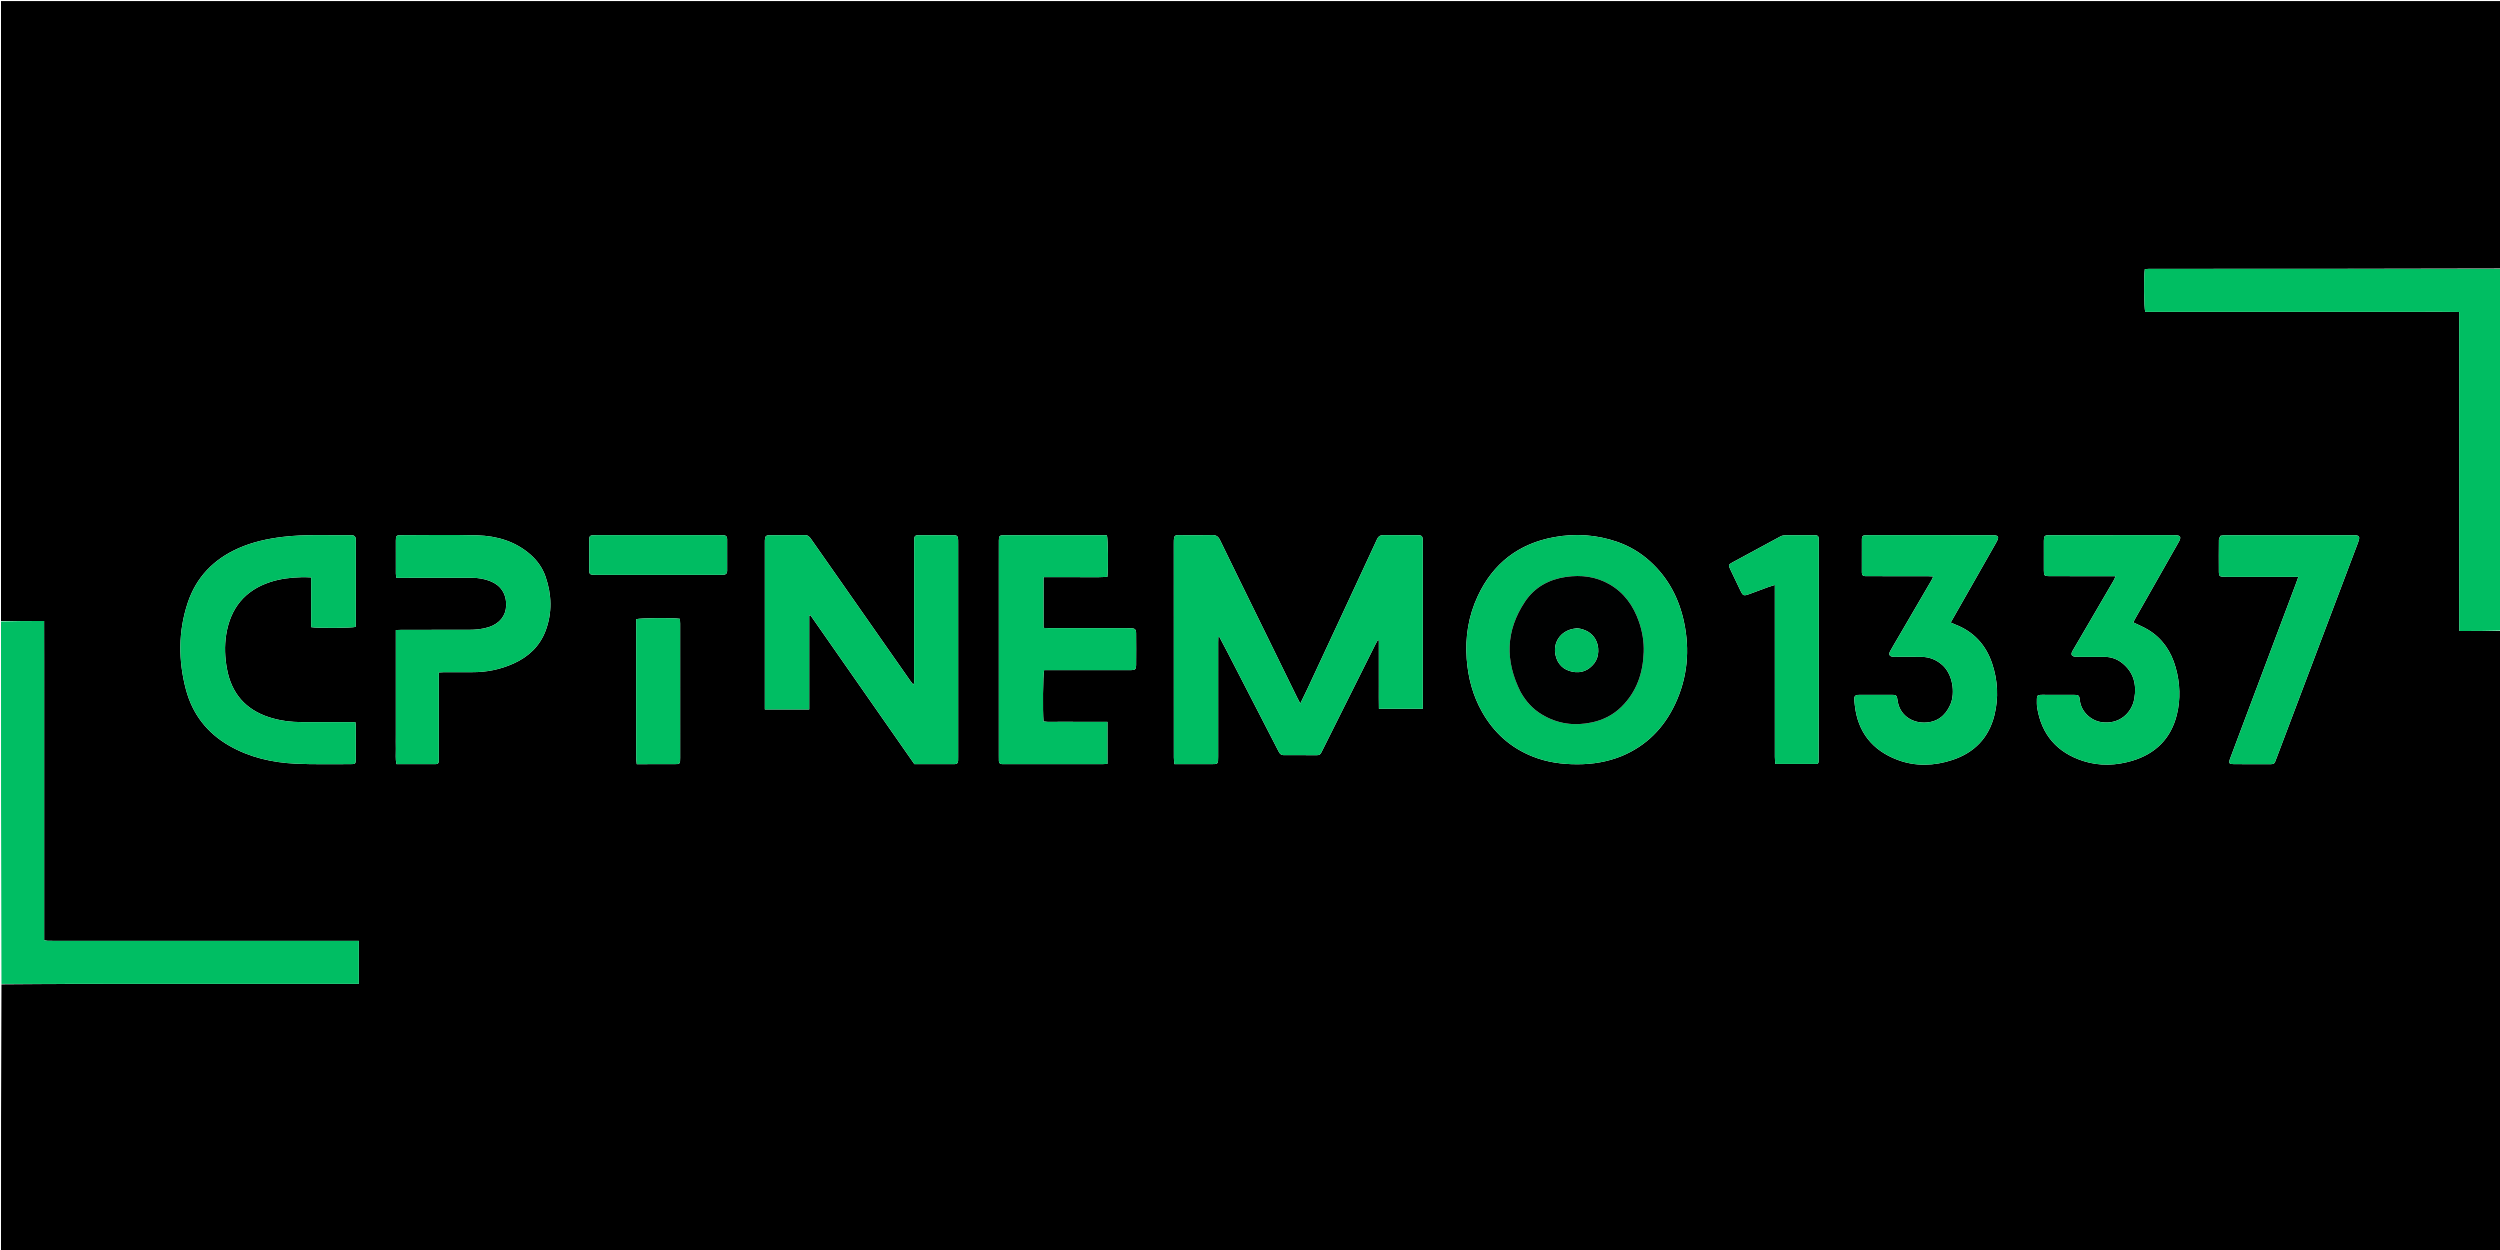 <svg version="1.1" id="Layer_1" xmlns="http://www.w3.org/2000/svg" xmlns:xlink="http://www.w3.org/1999/xlink" x="0px" y="0px"
	 width="100%" viewBox="0 0 5000 2500" enable-background="new 0 0 5000 2500" xml:space="preserve">
<path fill="#000000" opacity="1" stroke="none" 
	d="
M5002,1262 
	C5002,1675.284 5002,2088.569 5002,2501.926 
	C3335.58,2501.926 1669.16,2501.926 2,2501.926 
	C2,2324.602 2,2147.203 2.93,1968.779 
	C118.185,1967.725 232.509,1967.685 346.834,1967.671 
	C466.158,1967.657 585.483,1967.668 704.807,1967.668 
	C709.016,1967.668 713.225,1967.668 717.674,1967.668 
	C717.674,1938.362 717.674,1910.544 717.674,1881.671 
	C712.455,1881.671 707.865,1881.672 703.275,1881.672 
	C503.957,1881.672 304.638,1881.672 105.32,1881.671 
	C101.987,1881.671 98.644,1881.811 95.324,1881.6 
	C93.138,1881.462 90.984,1880.81 88.34,1880.296 
	C88.34,1853.068 88.34,1826.422 88.34,1799.776 
	C88.34,1773.445 88.34,1747.114 88.34,1720.782 
	C88.34,1694.118 88.34,1667.453 88.34,1640.788 
	C88.34,1614.457 88.34,1588.126 88.34,1561.794 
	C88.34,1535.13 88.34,1508.465 88.34,1481.8 
	C88.34,1455.135 88.34,1428.471 88.34,1401.806 
	C88.34,1375.475 88.355,1349.143 88.336,1322.812 
	C88.316,1296.297 88.263,1269.782 88.223,1242 
	C58.515,1242 30.258,1242 2,1242 
	C2,828.716 2,415.431 2,2.074 
	C1668.42,2.074 3334.84,2.074 5002,2.074 
	C5002,180.065 5002,358.131 5001.07,536.975 
	C4766.159,537.726 4532.177,537.696 4298.196,537.696 
	C4295.291,537.696 4292.386,538.084 4289.661,538.278 
	C4287.314,550.43 4287.874,616.232 4290.468,623.671 
	C4316.22,623.671 4342.198,623.671 4368.175,623.671 
	C4394.506,623.671 4420.838,623.671 4447.169,623.671 
	C4473.167,623.671 4499.165,623.671 4525.163,623.671 
	C4551.494,623.671 4577.825,623.671 4604.156,623.671 
	C4630.154,623.671 4656.152,623.671 4682.15,623.671 
	C4708.481,623.671 4734.813,623.671 4761.144,623.671 
	C4787.142,623.671 4813.14,623.613 4839.138,623.688 
	C4865.305,623.763 4891.484,623.351 4918.328,623.96 
	C4918.328,655.639 4918.328,685.931 4918.328,716.223 
	C4918.328,746.554 4918.328,776.885 4918.328,807.216 
	C4918.328,837.547 4918.328,867.878 4918.328,898.209 
	C4918.328,928.54 4918.328,958.871 4918.328,989.202 
	C4918.328,1019.533 4918.328,1049.863 4918.328,1080.194 
	C4918.328,1110.525 4918.254,1140.856 4918.35,1171.187 
	C4918.444,1201.335 4917.926,1231.499 4918.683,1262 
	C4947.407,1262 4974.703,1262 5002,1262 
M2347.659,1379 
	C2347.659,1424.319 2347.633,1469.638 2347.702,1514.958 
	C2347.709,1519.122 2348.321,1523.284 2348.723,1528.33 
	C2353.41,1528.33 2357.025,1528.33 2360.639,1528.33 
	C2380.967,1528.33 2401.294,1528.337 2421.622,1528.328 
	C2436.322,1528.322 2436.337,1528.312 2436.339,1513.274 
	C2436.344,1436.962 2436.338,1360.651 2436.353,1284.34 
	C2436.353,1280.915 2436.525,1277.49 2436.617,1274.065 
	C2437.332,1273.973 2438.047,1273.881 2438.762,1273.788 
	C2444.592,1284.873 2450.496,1295.919 2456.238,1307.049 
	C2484.633,1362.078 2512.981,1417.13 2541.352,1472.171 
	C2546.69,1482.527 2552.108,1492.843 2557.381,1503.232 
	C2559.485,1507.376 2562.183,1510.319 2567.26,1510.31 
	C2589.587,1510.269 2611.914,1510.259 2634.24,1510.342 
	C2638.004,1510.356 2640.617,1508.926 2642.291,1505.615 
	C2643.643,1502.94 2645.051,1500.294 2646.391,1497.614 
	C2681.098,1428.213 2715.795,1358.807 2750.513,1289.411 
	C2752.075,1286.288 2753.822,1283.258 2755.483,1280.184 
	C2756.208,1280.352 2756.934,1280.519 2757.659,1280.686 
	C2757.659,1295.804 2757.659,1310.922 2757.659,1326.04 
	C2757.659,1341.369 2757.628,1356.698 2757.668,1372.027 
	C2757.707,1387.21 2757.48,1402.405 2757.835,1417.587 
	C2787.722,1417.587 2816.184,1417.587 2845.67,1417.587 
	C2845.67,1412.95 2845.67,1409.019 2845.67,1405.087 
	C2845.67,1298.784 2845.67,1192.482 2845.669,1086.179 
	C2845.669,1084.513 2845.707,1082.845 2845.655,1081.181 
	C2845.378,1072.307 2843.803,1070.44 2835.186,1070.388 
	C2812.193,1070.249 2789.199,1070.427 2766.207,1070.281 
	C2760.455,1070.245 2756.728,1072.699 2754.396,1077.723 
	C2751.873,1083.156 2749.362,1088.594 2746.837,1094.026 
	C2725.099,1140.801 2703.376,1187.582 2681.616,1234.346 
	C2659.435,1282.015 2637.24,1329.677 2614.997,1377.317 
	C2610.587,1386.763 2605.935,1396.094 2600.565,1407.191 
	C2597.803,1401.864 2595.928,1398.415 2594.201,1394.893 
	C2570.166,1345.866 2546.168,1296.821 2522.127,1247.798 
	C2494.714,1191.898 2467.135,1136.079 2439.993,1080.049 
	C2436.397,1072.627 2431.993,1069.925 2423.837,1070.153 
	C2404.191,1070.702 2384.52,1070.331 2364.859,1070.33 
	C2348.931,1070.329 2347.58,1068.293 2347.603,1087.084 
	C2347.723,1183.722 2347.659,1280.361 2347.659,1379 
M1916.341,1409 
	C1916.341,1302.354 1916.342,1195.708 1916.341,1089.061 
	C1916.341,1086.062 1916.446,1083.057 1916.299,1080.064 
	C1915.919,1072.27 1914.422,1070.462 1906.855,1070.407 
	C1883.861,1070.24 1860.864,1070.255 1837.869,1070.388 
	C1830.058,1070.434 1828.546,1072.043 1828.381,1079.824 
	C1828.198,1088.485 1828.331,1097.153 1828.331,1105.818 
	C1828.33,1189.802 1828.35,1273.786 1828.262,1357.77 
	C1828.258,1361.381 1829.551,1365.436 1826.44,1369.207 
	C1824.214,1366.317 1822.296,1364.023 1820.588,1361.583 
	C1773.042,1293.659 1725.523,1225.716 1677.984,1157.786 
	C1659.464,1131.324 1640.884,1104.903 1622.389,1078.423 
	C1619.256,1073.938 1616.211,1070.162 1609.777,1070.235 
	C1586.451,1070.503 1563.12,1070.252 1539.792,1070.388 
	C1531.766,1070.435 1530.094,1072.373 1529.686,1080.593 
	C1529.604,1082.255 1529.66,1083.925 1529.66,1085.591 
	C1529.659,1192.904 1529.659,1300.218 1529.659,1407.531 
	C1529.659,1411.102 1529.659,1414.673 1529.659,1418.952 
	C1559.657,1418.952 1588.42,1418.952 1618.457,1418.952 
	C1618.457,1355.993 1618.457,1293.605 1618.457,1231.218 
	C1619.26,1230.956 1620.064,1230.695 1620.867,1230.434 
	C1690.104,1329.624 1759.341,1428.813 1828.807,1528.33 
	C1850.627,1528.33 1872.27,1528.333 1893.913,1528.328 
	C1898.912,1528.328 1903.913,1528.222 1908.91,1528.312 
	C1913.977,1528.403 1916.19,1525.79 1916.275,1520.979 
	C1916.322,1518.313 1916.339,1515.647 1916.339,1512.981 
	C1916.343,1478.987 1916.341,1444.994 1916.341,1409 
M3243.125,1512.215 
	C3292.844,1491.59 3327.951,1455.841 3350.521,1407.505 
	C3375.02,1355.034 3380.013,1300.248 3367.981,1243.868 
	C3357.927,1196.755 3336.481,1155.802 3300.523,1123.089 
	C3281.074,1105.395 3258.911,1092.169 3234.037,1083.581 
	C3192.902,1069.378 3150.844,1066.543 3108.165,1074.364 
	C3037.284,1087.351 2986.243,1126.622 2955.698,1191.847 
	C2936.999,1231.777 2930.106,1273.883 2933.419,1318.026 
	C2936.259,1355.844 2945.737,1391.429 2964.46,1424.352 
	C2987.792,1465.378 3021.014,1495.339 3065.139,1512.94 
	C3094.025,1524.463 3123.935,1528.628 3154.938,1528.563 
	C3184.962,1528.499 3213.862,1524.009 3243.125,1512.215 
M622.326,1195 
	C622.326,1214.872 622.326,1234.744 622.326,1254.328 
	C635.647,1256.652 704.078,1256.085 711.285,1253.748 
	C711.409,1251.239 711.654,1248.602 711.655,1245.965 
	C711.677,1191.647 711.673,1137.328 711.669,1083.009 
	C711.669,1081.343 711.686,1079.674 711.585,1078.013 
	C711.297,1073.28 708.759,1070.734 704.019,1070.41 
	C703.355,1070.364 702.687,1070.336 702.022,1070.345 
	C656.456,1071.003 610.816,1068.262 565.359,1073.812 
	C534.819,1077.541 505.017,1084.057 476.804,1096.565 
	C427.393,1118.469 392.478,1154.286 375.35,1205.909 
	C356.377,1263.09 356.53,1321.131 371.861,1378.975 
	C384.921,1428.247 414.091,1465.918 458.447,1491.369 
	C499.463,1514.903 544.446,1525.089 591.04,1527.361 
	C627.609,1529.144 664.316,1528.16 700.962,1528.3 
	C710.916,1528.338 711.609,1527.571 711.647,1517.369 
	C711.725,1496.042 711.702,1474.714 711.633,1453.387 
	C711.624,1450.547 711.11,1447.708 710.776,1444.326 
	C706.139,1444.326 702.497,1444.326 698.854,1444.326 
	C667.529,1444.326 636.204,1444.427 604.88,1444.291 
	C582.159,1444.193 559.763,1441.548 538.059,1434.443 
	C491.021,1419.046 463.138,1386.804 454.039,1338.316 
	C449.718,1315.293 448.695,1292.063 452.443,1268.871 
	C460.896,1216.556 489.457,1180.831 540.332,1164.085 
	C561.02,1157.275 582.482,1154.884 604.165,1154.378 
	C609.99,1154.242 615.827,1154.634 622.326,1154.801 
	C622.326,1168.394 622.326,1180.698 622.326,1195 
M1997.66,1141 
	C1997.66,1264.663 1997.659,1388.327 1997.663,1511.99 
	C1997.664,1515.323 1997.658,1518.658 1997.753,1521.989 
	C1997.868,1525.989 1999.994,1528.099 2003.999,1528.243 
	C2005.997,1528.315 2007.998,1528.325 2009.997,1528.325 
	C2074.996,1528.329 2139.994,1528.336 2204.992,1528.303 
	C2208.21,1528.301 2211.428,1527.937 2214.914,1527.724 
	C2214.914,1499.453 2214.914,1472.008 2214.914,1443.671 
	C2203.558,1443.671 2192.937,1443.671 2182.315,1443.671 
	C2171.649,1443.671 2160.983,1443.671 2150.316,1443.671 
	C2139.65,1443.671 2128.981,1443.82 2118.318,1443.629 
	C2107.84,1443.441 2097.267,1444.529 2087.059,1442.887 
	C2085.172,1423.248 2085.935,1348.454 2088.231,1340.329 
	C2091.57,1340.329 2095.176,1340.329 2098.781,1340.329 
	C2133.781,1340.329 2168.78,1340.33 2203.779,1340.329 
	C2223.112,1340.328 2242.445,1340.404 2261.777,1340.285 
	C2270.193,1340.233 2272.183,1338.532 2272.253,1330.597 
	C2272.443,1309.266 2272.449,1287.931 2272.238,1266.601 
	C2272.161,1258.791 2269.756,1256.754 2261.904,1256.367 
	C2259.243,1256.236 2256.571,1256.332 2253.905,1256.332 
	C2202.24,1256.331 2150.574,1256.342 2098.909,1256.31 
	C2095.029,1256.307 2091.149,1255.995 2087.054,1255.817 
	C2087.054,1221.694 2087.054,1188.571 2087.054,1154.329 
	C2108.997,1154.329 2130.246,1154.455 2151.493,1154.293 
	C2172.638,1154.132 2193.82,1155.018 2214.758,1153.724 
	C2216.724,1137.103 2216.047,1078.145 2213.876,1070.867 
	C2212.37,1070.705 2210.744,1070.379 2209.117,1070.378 
	C2142.119,1070.347 2075.121,1070.309 2008.122,1070.381 
	C1999.147,1070.391 1997.755,1071.903 1997.701,1081.001 
	C1997.586,1100.334 1997.662,1119.667 1997.66,1141 
M3948.756,1161.901 
	C3963.073,1136.726 3977.397,1111.556 3991.703,1086.375 
	C3999.408,1072.812 3998.021,1070.335 3982.661,1070.333 
	C3901.005,1070.321 3819.35,1070.327 3737.695,1070.329 
	C3735.695,1070.329 3733.687,1070.231 3731.697,1070.377 
	C3725.49,1070.833 3723.807,1072.111 3723.76,1078.146 
	C3723.583,1100.474 3723.716,1122.805 3723.691,1145.135 
	C3723.685,1150.193 3726.25,1152.383 3731.137,1152.305 
	C3733.802,1152.262 3736.469,1152.332 3739.135,1152.332 
	C3777.796,1152.334 3816.458,1152.321 3855.119,1152.355 
	C3858.609,1152.358 3862.098,1152.657 3866.598,1152.865 
	C3865.056,1156.178 3864.27,1158.287 3863.154,1160.202 
	C3840.862,1198.459 3818.528,1236.69 3796.213,1274.933 
	C3790.846,1284.13 3785.351,1293.258 3780.223,1302.588 
	C3776.744,1308.916 3778.891,1312.738 3786.005,1313.563 
	C3788.309,1313.831 3790.666,1313.668 3792.999,1313.669 
	C3809.996,1313.677 3826.999,1313.416 3843.99,1313.753 
	C3859.511,1314.061 3872.986,1319.662 3884.735,1330.085 
	C3904.676,1347.774 3911.416,1384.827 3900.552,1409.543 
	C3890.566,1432.262 3872.981,1445.005 3848.621,1445.206 
	C3822.099,1445.426 3799.295,1428.866 3795.358,1402.143 
	C3793.515,1389.632 3793.076,1389.681 3780.224,1389.671 
	C3761.227,1389.656 3742.229,1389.66 3723.232,1389.675 
	C3720.568,1389.677 3717.898,1389.692 3715.241,1389.861 
	C3710.864,1390.141 3708.422,1392.686 3708.487,1396.947 
	C3708.556,1401.573 3709.148,1406.199 3709.666,1410.808 
	C3715.67,1464.343 3744.691,1500.431 3794.369,1519.441 
	C3830.876,1533.411 3868.426,1531.952 3905.063,1519.794 
	C3948.579,1505.352 3977.458,1475.862 3988.735,1430.8 
	C3997.514,1395.716 3995.657,1360.701 3984.106,1326.566 
	C3971.571,1289.526 3947.214,1263.099 3910.27,1248.949 
	C3907.51,1247.892 3904.852,1246.568 3901.423,1245.047 
	C3917.112,1217.492 3932.573,1190.336 3948.756,1161.901 
M4145,1152.333 
	C4173.189,1152.333 4201.379,1152.333 4231.285,1152.333 
	C4229.305,1156.569 4228.301,1159.235 4226.888,1161.664 
	C4210.149,1190.439 4193.359,1219.185 4176.562,1247.925 
	C4166.146,1265.746 4155.611,1283.497 4145.301,1301.378 
	C4140.814,1309.159 4142.982,1312.915 4151.998,1313.62 
	C4154.317,1313.801 4156.662,1313.671 4158.995,1313.671 
	C4175.658,1313.675 4192.322,1313.622 4208.986,1313.694 
	C4222.104,1313.751 4234.081,1317.927 4244.196,1325.964 
	C4267.475,1344.458 4273.606,1369.274 4268.599,1397.513 
	C4263.36,1427.056 4237.434,1449.412 4202.957,1444.325 
	C4180.816,1441.057 4162.093,1422.547 4159.718,1400.793 
	C4158.624,1390.764 4157.611,1389.742 4147.329,1389.694 
	C4128.333,1389.607 4109.335,1389.666 4090.338,1389.669 
	C4087.339,1389.669 4084.326,1389.515 4081.344,1389.749 
	C4075.122,1390.236 4073.867,1391.388 4073.748,1397.765 
	C4073.636,1403.745 4073.473,1409.842 4074.433,1415.707 
	C4083.31,1469.904 4114.536,1505.275 4166.394,1521.988 
	C4198.994,1532.495 4232.301,1531.212 4264.774,1521.409 
	C4310.959,1507.468 4341.71,1477.308 4353.568,1429.919 
	C4361.475,1398.315 4360.144,1366.452 4351.394,1335.167 
	C4342.472,1303.27 4325.13,1276.967 4296.283,1259.548 
	C4286.949,1253.912 4276.707,1249.781 4266.442,1244.747 
	C4267.915,1242.004 4269.412,1239.072 4271.036,1236.211 
	C4299.791,1185.552 4328.58,1134.912 4357.315,1084.241 
	C4363.202,1073.861 4361.252,1070.518 4349.443,1070.333 
	C4348.111,1070.312 4346.777,1070.328 4345.444,1070.328 
	C4317.782,1070.327 4290.121,1070.327 4262.458,1070.327 
	C4208.134,1070.328 4153.811,1070.303 4099.486,1070.353 
	C4089.169,1070.363 4087.758,1071.699 4087.696,1081.713 
	C4087.575,1101.375 4087.591,1121.039 4087.688,1140.702 
	C4087.74,1151.316 4088.693,1152.249 4099.007,1152.309 
	C4113.671,1152.394 4128.336,1152.332 4145,1152.333 
M791.657,1439 
	C791.657,1448.995 791.657,1458.991 791.657,1468.986 
	C791.657,1478.648 791.484,1488.314 791.705,1497.971 
	C791.93,1507.786 790.613,1517.726 792.88,1528.331 
	C797.292,1528.331 800.902,1528.331 804.512,1528.331 
	C823.17,1528.332 841.828,1528.333 860.486,1528.331 
	C863.818,1528.33 867.154,1528.202 870.48,1528.331 
	C875.548,1528.527 877.851,1526.187 877.659,1521.152 
	C877.558,1518.491 877.67,1515.822 877.67,1513.157 
	C877.672,1461.181 877.671,1409.205 877.671,1357.229 
	C877.671,1353.334 877.671,1349.438 877.671,1344.889 
	C882.121,1344.663 885.364,1344.363 888.608,1344.355 
	C907.266,1344.309 925.925,1344.254 944.582,1344.35 
	C973.285,1344.497 1000.816,1338.844 1026.949,1327.105 
	C1057.034,1313.591 1079.745,1292.307 1091.4,1260.995 
	C1104.694,1225.281 1103.461,1189.111 1091.146,1153.44 
	C1085.214,1136.261 1074.886,1121.429 1061.124,1109.34 
	C1030.637,1082.558 993.73,1071.831 954.433,1070.691 
	C903.833,1069.223 853.157,1070.302 802.514,1070.359 
	C792.678,1070.37 791.718,1071.382 791.684,1081.322 
	C791.608,1103.312 791.632,1125.302 791.705,1147.292 
	C791.713,1149.818 792.286,1152.342 792.695,1155.671 
	C797.246,1155.671 801.183,1155.671 805.12,1155.671 
	C851.431,1155.671 897.744,1155.755 944.055,1155.616 
	C956.54,1155.578 968.496,1157.634 980.133,1162.129 
	C1001.47,1170.372 1012.859,1187.524 1012.321,1210.985 
	C1011.857,1231.251 999.407,1246.972 978.253,1254.045 
	C964.831,1258.532 950.935,1259.621 936.931,1259.643 
	C892.619,1259.711 848.306,1259.658 803.993,1259.686 
	C800.131,1259.689 796.27,1259.945 791.657,1260.11 
	C791.657,1319.826 791.657,1378.413 791.657,1439 
M4440.777,1071.672 
	C4439.742,1074.307 4437.838,1076.933 4437.809,1079.58 
	C4437.567,1101.231 4437.569,1122.885 4437.734,1144.537 
	C4437.789,1151.739 4439.47,1153.165 4446.642,1153.627 
	C4448.965,1153.776 4451.304,1153.673 4453.636,1153.673 
	C4497.275,1153.674 4540.914,1153.674 4584.553,1153.674 
	C4588.126,1153.674 4591.699,1153.674 4596.729,1153.674 
	C4594.688,1159.353 4593.203,1163.652 4591.603,1167.908 
	C4553.188,1270.023 4514.759,1372.134 4476.335,1474.246 
	C4470.948,1488.565 4465.499,1502.862 4460.211,1517.219 
	C4456.761,1526.589 4457.969,1528.189 4468.231,1528.317 
	C4474.559,1528.396 4480.89,1528.335 4487.219,1528.334 
	C4505.208,1528.332 4523.198,1528.209 4541.184,1528.403 
	C4546.172,1528.457 4549.529,1527.061 4550.892,1521.983 
	C4551.406,1520.067 4552.316,1518.259 4553.022,1516.392 
	C4573.605,1461.944 4594.182,1407.493 4614.767,1353.046 
	C4648.41,1264.064 4682.054,1175.082 4715.712,1086.105 
	C4720.868,1072.474 4719.496,1070.336 4705.167,1070.334 
	C4620.554,1070.319 4535.94,1070.321 4451.327,1070.348 
	C4448.344,1070.349 4445.36,1070.669 4440.777,1071.672 
M3637.673,1413 
	C3637.673,1380.69 3637.674,1348.38 3637.673,1316.07 
	C3637.673,1238.46 3637.682,1160.85 3637.663,1083.239 
	C3637.659,1070.838 3637.148,1070.359 3624.566,1070.336 
	C3606.913,1070.303 3589.257,1070.207 3571.606,1070.432 
	C3568.098,1070.477 3564.208,1071.103 3561.171,1072.727 
	C3528.898,1089.973 3496.728,1107.414 3464.612,1124.952 
	C3456.869,1129.18 3456.645,1130.411 3460.389,1138.329 
	C3467.214,1152.764 3474.109,1167.165 3481.015,1181.561 
	C3485.758,1191.446 3487.507,1192.203 3498.042,1188.375 
	C3510.856,1183.718 3523.589,1178.836 3536.391,1174.145 
	C3540.334,1172.7 3544.389,1171.562 3549.655,1169.88 
	C3549.655,1175.317 3549.656,1179.243 3549.656,1183.17 
	C3549.656,1293.423 3549.645,1403.676 3549.696,1513.93 
	C3549.698,1518.425 3550.28,1522.92 3550.62,1527.812 
	C3579.642,1527.812 3607.501,1527.812 3635.365,1527.812 
	C3636.163,1526.231 3637.258,1525.07 3637.264,1523.903 
	C3637.466,1487.602 3637.562,1451.301 3637.673,1413 
M1272.327,1367 
	C1272.327,1416.273 1272.301,1465.546 1272.375,1514.82 
	C1272.381,1518.993 1273.058,1523.166 1273.511,1528.333 
	C1277.8,1528.333 1281.065,1528.333 1284.331,1528.333 
	C1305.638,1528.333 1326.945,1528.362 1348.253,1528.321 
	C1360.068,1528.298 1360.333,1528.031 1360.335,1515.773 
	C1360.352,1426.215 1360.35,1336.658 1360.321,1247.1 
	C1360.32,1243.876 1359.979,1240.651 1359.808,1237.628 
	C1347.09,1235.304 1279.766,1235.888 1272.327,1238.447 
	C1272.327,1280.481 1272.327,1322.74 1272.327,1367 
M1209.031,1070.318 
	C1201.703,1070.325 1194.369,1070.161 1187.047,1070.39 
	C1180.438,1070.596 1178.473,1072.291 1178.416,1078.624 
	C1178.228,1099.609 1178.235,1120.598 1178.415,1141.583 
	C1178.467,1147.691 1180.199,1149.134 1186.145,1149.626 
	C1188.13,1149.791 1190.14,1149.68 1192.139,1149.68 
	C1274.754,1149.682 1357.369,1149.682 1439.984,1149.678 
	C1442.316,1149.678 1444.654,1149.73 1446.977,1149.575 
	C1451.694,1149.26 1454.301,1146.813 1454.301,1141.926 
	C1454.301,1120.607 1454.309,1099.287 1454.292,1077.967 
	C1454.288,1073.065 1451.574,1070.671 1446.87,1070.422 
	C1443.88,1070.264 1440.876,1070.322 1437.879,1070.321 
	C1362.259,1070.317 1286.64,1070.318 1209.031,1070.318 
z"/>
<path fill="#00BE63" opacity="1" stroke="none" 
	d="
M2,1242.937 
	C30.258,1242 58.515,1242 88.223,1242 
	C88.263,1269.782 88.316,1296.297 88.336,1322.812 
	C88.355,1349.143 88.34,1375.475 88.34,1401.806 
	C88.34,1428.471 88.34,1455.135 88.34,1481.8 
	C88.34,1508.465 88.34,1535.13 88.34,1561.794 
	C88.34,1588.126 88.34,1614.457 88.34,1640.788 
	C88.34,1667.453 88.34,1694.118 88.34,1720.782 
	C88.34,1747.114 88.34,1773.445 88.34,1799.776 
	C88.34,1826.422 88.34,1853.068 88.34,1880.296 
	C90.984,1880.81 93.138,1881.462 95.324,1881.6 
	C98.644,1881.811 101.987,1881.671 105.32,1881.671 
	C304.638,1881.672 503.957,1881.672 703.275,1881.672 
	C707.865,1881.672 712.455,1881.671 717.674,1881.671 
	C717.674,1910.544 717.674,1938.362 717.674,1967.668 
	C713.225,1967.668 709.016,1967.668 704.807,1967.668 
	C585.483,1967.668 466.158,1967.657 346.834,1967.671 
	C232.509,1967.685 118.185,1967.725 2.93,1967.877 
	C2,1726.625 2,1485.25 2,1242.937 
z"/>
<path fill="#00BE62" opacity="1" stroke="none" 
	d="
M5002,1261.063 
	C4974.703,1262 4947.407,1262 4918.683,1262 
	C4917.926,1231.499 4918.444,1201.335 4918.35,1171.187 
	C4918.254,1140.856 4918.328,1110.525 4918.328,1080.194 
	C4918.328,1049.863 4918.328,1019.533 4918.328,989.202 
	C4918.328,958.871 4918.328,928.54 4918.328,898.209 
	C4918.328,867.878 4918.328,837.547 4918.328,807.216 
	C4918.328,776.885 4918.328,746.554 4918.328,716.223 
	C4918.328,685.931 4918.328,655.639 4918.328,623.96 
	C4891.484,623.351 4865.305,623.763 4839.138,623.688 
	C4813.14,623.613 4787.142,623.671 4761.144,623.671 
	C4734.813,623.671 4708.481,623.671 4682.15,623.671 
	C4656.152,623.671 4630.154,623.671 4604.156,623.671 
	C4577.825,623.671 4551.494,623.671 4525.163,623.671 
	C4499.165,623.671 4473.167,623.671 4447.169,623.671 
	C4420.838,623.671 4394.506,623.671 4368.175,623.671 
	C4342.198,623.671 4316.22,623.671 4290.468,623.671 
	C4287.874,616.232 4287.314,550.43 4289.661,538.278 
	C4292.386,538.084 4295.291,537.696 4298.196,537.696 
	C4532.177,537.696 4766.159,537.726 5001.07,537.877 
	C5002,778.708 5002,1019.417 5002,1261.063 
z"/>
<path fill="#00BE63" opacity="1" stroke="none" 
	d="
M2347.659,1378 
	C2347.659,1280.361 2347.723,1183.722 2347.603,1087.084 
	C2347.58,1068.293 2348.931,1070.329 2364.859,1070.33 
	C2384.52,1070.331 2404.191,1070.702 2423.837,1070.153 
	C2431.993,1069.925 2436.397,1072.627 2439.993,1080.049 
	C2467.135,1136.079 2494.714,1191.898 2522.127,1247.798 
	C2546.168,1296.821 2570.166,1345.866 2594.201,1394.893 
	C2595.928,1398.415 2597.803,1401.864 2600.565,1407.191 
	C2605.935,1396.094 2610.587,1386.763 2614.997,1377.317 
	C2637.24,1329.677 2659.435,1282.015 2681.616,1234.346 
	C2703.376,1187.582 2725.099,1140.801 2746.837,1094.026 
	C2749.362,1088.594 2751.873,1083.156 2754.396,1077.723 
	C2756.728,1072.699 2760.455,1070.245 2766.207,1070.281 
	C2789.199,1070.427 2812.193,1070.249 2835.186,1070.388 
	C2843.803,1070.44 2845.378,1072.307 2845.655,1081.181 
	C2845.707,1082.845 2845.669,1084.513 2845.669,1086.179 
	C2845.67,1192.482 2845.67,1298.784 2845.67,1405.087 
	C2845.67,1409.019 2845.67,1412.95 2845.67,1417.587 
	C2816.184,1417.587 2787.722,1417.587 2757.835,1417.587 
	C2757.48,1402.405 2757.707,1387.21 2757.668,1372.027 
	C2757.628,1356.698 2757.659,1341.369 2757.659,1326.04 
	C2757.659,1310.922 2757.659,1295.804 2757.659,1280.686 
	C2756.934,1280.519 2756.208,1280.352 2755.483,1280.184 
	C2753.822,1283.258 2752.075,1286.288 2750.513,1289.411 
	C2715.795,1358.807 2681.098,1428.213 2646.391,1497.614 
	C2645.051,1500.294 2643.643,1502.94 2642.291,1505.615 
	C2640.617,1508.926 2638.004,1510.356 2634.24,1510.342 
	C2611.914,1510.259 2589.587,1510.269 2567.26,1510.31 
	C2562.183,1510.319 2559.485,1507.376 2557.381,1503.232 
	C2552.108,1492.843 2546.69,1482.527 2541.352,1472.171 
	C2512.981,1417.13 2484.633,1362.078 2456.238,1307.049 
	C2450.496,1295.919 2444.592,1284.873 2438.762,1273.788 
	C2438.047,1273.881 2437.332,1273.973 2436.617,1274.065 
	C2436.525,1277.49 2436.353,1280.915 2436.353,1284.34 
	C2436.338,1360.651 2436.344,1436.962 2436.339,1513.274 
	C2436.337,1528.312 2436.322,1528.322 2421.622,1528.328 
	C2401.294,1528.337 2380.967,1528.33 2360.639,1528.33 
	C2357.025,1528.33 2353.41,1528.33 2348.723,1528.33 
	C2348.321,1523.284 2347.709,1519.122 2347.702,1514.958 
	C2347.633,1469.638 2347.659,1424.319 2347.659,1378 
z"/>
<path fill="#00BE63" opacity="1" stroke="none" 
	d="
M1916.341,1410 
	C1916.341,1444.994 1916.343,1478.987 1916.339,1512.981 
	C1916.339,1515.647 1916.322,1518.313 1916.275,1520.979 
	C1916.19,1525.79 1913.977,1528.403 1908.91,1528.312 
	C1903.913,1528.222 1898.912,1528.328 1893.913,1528.328 
	C1872.27,1528.333 1850.627,1528.33 1828.807,1528.33 
	C1759.341,1428.813 1690.104,1329.624 1620.867,1230.434 
	C1620.064,1230.695 1619.26,1230.956 1618.457,1231.218 
	C1618.457,1293.605 1618.457,1355.993 1618.457,1418.952 
	C1588.42,1418.952 1559.657,1418.952 1529.659,1418.952 
	C1529.659,1414.673 1529.659,1411.102 1529.659,1407.531 
	C1529.659,1300.218 1529.659,1192.904 1529.66,1085.591 
	C1529.66,1083.925 1529.604,1082.255 1529.686,1080.593 
	C1530.094,1072.373 1531.766,1070.435 1539.792,1070.388 
	C1563.12,1070.252 1586.451,1070.503 1609.777,1070.235 
	C1616.211,1070.162 1619.256,1073.938 1622.389,1078.423 
	C1640.884,1104.903 1659.464,1131.324 1677.984,1157.786 
	C1725.523,1225.716 1773.042,1293.659 1820.588,1361.583 
	C1822.296,1364.023 1824.214,1366.317 1826.44,1369.207 
	C1829.551,1365.436 1828.258,1361.381 1828.262,1357.77 
	C1828.35,1273.786 1828.33,1189.802 1828.331,1105.818 
	C1828.331,1097.153 1828.198,1088.485 1828.381,1079.824 
	C1828.546,1072.043 1830.058,1070.434 1837.869,1070.388 
	C1860.864,1070.255 1883.861,1070.24 1906.855,1070.407 
	C1914.422,1070.462 1915.919,1072.27 1916.299,1080.064 
	C1916.446,1083.057 1916.341,1086.062 1916.341,1089.061 
	C1916.342,1195.708 1916.341,1302.354 1916.341,1410 
z"/>
<path fill="#00BE62" opacity="1" stroke="none" 
	d="
M3242.422,1512.535 
	C3213.862,1524.009 3184.962,1528.499 3154.938,1528.563 
	C3123.935,1528.628 3094.025,1524.463 3065.139,1512.94 
	C3021.014,1495.339 2987.792,1465.378 2964.46,1424.352 
	C2945.737,1391.429 2936.259,1355.844 2933.419,1318.026 
	C2930.106,1273.883 2936.999,1231.777 2955.698,1191.847 
	C2986.243,1126.622 3037.284,1087.351 3108.165,1074.364 
	C3150.844,1066.543 3192.902,1069.378 3234.037,1083.581 
	C3258.911,1092.169 3281.074,1105.395 3300.523,1123.089 
	C3336.481,1155.802 3357.927,1196.755 3367.981,1243.868 
	C3380.013,1300.248 3375.02,1355.034 3350.521,1407.505 
	C3327.951,1455.841 3292.844,1491.59 3242.422,1512.535 
M3041.806,1385.119 
	C3051.968,1403.167 3065.637,1418.045 3083.322,1428.769 
	C3114.651,1447.767 3148.473,1452.526 3184.136,1444.787 
	C3206.419,1439.952 3226.088,1430.004 3242.486,1414.019 
	C3273.318,1383.963 3286.009,1346.216 3287.462,1304.291 
	C3288.178,1283.629 3284.769,1263.193 3277.952,1243.536 
	C3266.91,1211.694 3248.524,1185.451 3218.77,1168.433 
	C3191.712,1152.958 3162.442,1149.359 3131.961,1153.799 
	C3097.674,1158.794 3069.16,1174.522 3049.912,1203.381 
	C3011.196,1261.428 3009.788,1322.014 3041.806,1385.119 
z"/>
<path fill="#00BD62" opacity="1" stroke="none" 
	d="
M622.326,1194.001 
	C622.326,1180.698 622.326,1168.394 622.326,1154.801 
	C615.827,1154.634 609.99,1154.242 604.165,1154.378 
	C582.482,1154.884 561.02,1157.275 540.332,1164.085 
	C489.457,1180.831 460.896,1216.556 452.443,1268.871 
	C448.695,1292.063 449.718,1315.293 454.039,1338.316 
	C463.138,1386.804 491.021,1419.046 538.059,1434.443 
	C559.763,1441.548 582.159,1444.193 604.88,1444.291 
	C636.204,1444.427 667.529,1444.326 698.854,1444.326 
	C702.497,1444.326 706.139,1444.326 710.776,1444.326 
	C711.11,1447.708 711.624,1450.547 711.633,1453.387 
	C711.702,1474.714 711.725,1496.042 711.647,1517.369 
	C711.609,1527.571 710.916,1528.338 700.962,1528.3 
	C664.316,1528.16 627.609,1529.144 591.04,1527.361 
	C544.446,1525.089 499.463,1514.903 458.447,1491.369 
	C414.091,1465.918 384.921,1428.247 371.861,1378.975 
	C356.53,1321.131 356.377,1263.09 375.35,1205.909 
	C392.478,1154.286 427.393,1118.469 476.804,1096.565 
	C505.017,1084.057 534.819,1077.541 565.359,1073.812 
	C610.816,1068.262 656.456,1071.003 702.022,1070.345 
	C702.687,1070.336 703.355,1070.364 704.019,1070.41 
	C708.759,1070.734 711.297,1073.28 711.585,1078.013 
	C711.686,1079.674 711.669,1081.343 711.669,1083.009 
	C711.673,1137.328 711.677,1191.647 711.655,1245.965 
	C711.654,1248.602 711.409,1251.239 711.285,1253.748 
	C704.078,1256.085 635.647,1256.652 622.326,1254.328 
	C622.326,1234.744 622.326,1214.872 622.326,1194.001 
z"/>
<path fill="#00BE63" opacity="1" stroke="none" 
	d="
M1997.66,1140 
	C1997.662,1119.667 1997.586,1100.334 1997.701,1081.001 
	C1997.755,1071.903 1999.147,1070.391 2008.122,1070.381 
	C2075.121,1070.309 2142.119,1070.347 2209.117,1070.378 
	C2210.744,1070.379 2212.37,1070.705 2213.876,1070.867 
	C2216.047,1078.145 2216.724,1137.103 2214.758,1153.724 
	C2193.82,1155.018 2172.638,1154.132 2151.493,1154.293 
	C2130.246,1154.455 2108.997,1154.329 2087.054,1154.329 
	C2087.054,1188.571 2087.054,1221.694 2087.054,1255.817 
	C2091.149,1255.995 2095.029,1256.307 2098.909,1256.31 
	C2150.574,1256.342 2202.24,1256.331 2253.905,1256.332 
	C2256.571,1256.332 2259.243,1256.236 2261.904,1256.367 
	C2269.756,1256.754 2272.161,1258.791 2272.238,1266.601 
	C2272.449,1287.931 2272.443,1309.266 2272.253,1330.597 
	C2272.183,1338.532 2270.193,1340.233 2261.777,1340.285 
	C2242.445,1340.404 2223.112,1340.328 2203.779,1340.329 
	C2168.78,1340.33 2133.781,1340.329 2098.781,1340.329 
	C2095.176,1340.329 2091.57,1340.329 2088.231,1340.329 
	C2085.935,1348.454 2085.172,1423.248 2087.059,1442.887 
	C2097.267,1444.529 2107.84,1443.441 2118.318,1443.629 
	C2128.981,1443.82 2139.65,1443.671 2150.316,1443.671 
	C2160.983,1443.671 2171.649,1443.671 2182.315,1443.671 
	C2192.937,1443.671 2203.558,1443.671 2214.914,1443.671 
	C2214.914,1472.008 2214.914,1499.453 2214.914,1527.724 
	C2211.428,1527.937 2208.21,1528.301 2204.992,1528.303 
	C2139.994,1528.336 2074.996,1528.329 2009.997,1528.325 
	C2007.998,1528.325 2005.997,1528.315 2003.999,1528.243 
	C1999.994,1528.099 1997.868,1525.989 1997.753,1521.989 
	C1997.658,1518.658 1997.664,1515.323 1997.663,1511.99 
	C1997.659,1388.327 1997.66,1264.663 1997.66,1140 
z"/>
<path fill="#00BE62" opacity="1" stroke="none" 
	d="
M3948.395,1162.54 
	C3932.573,1190.336 3917.112,1217.492 3901.423,1245.047 
	C3904.852,1246.568 3907.51,1247.892 3910.27,1248.949 
	C3947.214,1263.099 3971.571,1289.526 3984.106,1326.566 
	C3995.657,1360.701 3997.514,1395.716 3988.735,1430.8 
	C3977.458,1475.862 3948.579,1505.352 3905.063,1519.794 
	C3868.426,1531.952 3830.876,1533.411 3794.369,1519.441 
	C3744.691,1500.431 3715.67,1464.343 3709.666,1410.808 
	C3709.148,1406.199 3708.556,1401.573 3708.487,1396.947 
	C3708.422,1392.686 3710.864,1390.141 3715.241,1389.861 
	C3717.898,1389.692 3720.568,1389.677 3723.232,1389.675 
	C3742.229,1389.66 3761.227,1389.656 3780.224,1389.671 
	C3793.076,1389.681 3793.515,1389.632 3795.358,1402.143 
	C3799.295,1428.866 3822.099,1445.426 3848.621,1445.206 
	C3872.981,1445.005 3890.566,1432.262 3900.552,1409.543 
	C3911.416,1384.827 3904.676,1347.774 3884.735,1330.085 
	C3872.986,1319.662 3859.511,1314.061 3843.99,1313.753 
	C3826.999,1313.416 3809.996,1313.677 3792.999,1313.669 
	C3790.666,1313.668 3788.309,1313.831 3786.005,1313.563 
	C3778.891,1312.738 3776.744,1308.916 3780.223,1302.588 
	C3785.351,1293.258 3790.846,1284.13 3796.213,1274.933 
	C3818.528,1236.69 3840.862,1198.459 3863.154,1160.202 
	C3864.27,1158.287 3865.056,1156.178 3866.598,1152.865 
	C3862.098,1152.657 3858.609,1152.358 3855.119,1152.355 
	C3816.458,1152.321 3777.796,1152.334 3739.135,1152.332 
	C3736.469,1152.332 3733.802,1152.262 3731.137,1152.305 
	C3726.25,1152.383 3723.685,1150.193 3723.691,1145.135 
	C3723.716,1122.805 3723.583,1100.474 3723.76,1078.146 
	C3723.807,1072.111 3725.49,1070.833 3731.697,1070.377 
	C3733.687,1070.231 3735.695,1070.329 3737.695,1070.329 
	C3819.35,1070.327 3901.005,1070.321 3982.661,1070.333 
	C3998.021,1070.335 3999.408,1072.812 3991.703,1086.375 
	C3977.397,1111.556 3963.073,1136.726 3948.395,1162.54 
z"/>
<path fill="#00BE62" opacity="1" stroke="none" 
	d="
M4144,1152.333 
	C4128.336,1152.332 4113.671,1152.394 4099.007,1152.309 
	C4088.693,1152.249 4087.74,1151.316 4087.688,1140.702 
	C4087.591,1121.039 4087.575,1101.375 4087.696,1081.713 
	C4087.758,1071.699 4089.169,1070.363 4099.486,1070.353 
	C4153.811,1070.303 4208.134,1070.328 4262.458,1070.327 
	C4290.121,1070.327 4317.782,1070.327 4345.444,1070.328 
	C4346.777,1070.328 4348.111,1070.312 4349.443,1070.333 
	C4361.252,1070.518 4363.202,1073.861 4357.315,1084.241 
	C4328.58,1134.912 4299.791,1185.552 4271.036,1236.211 
	C4269.412,1239.072 4267.915,1242.004 4266.442,1244.747 
	C4276.707,1249.781 4286.949,1253.912 4296.283,1259.548 
	C4325.13,1276.967 4342.472,1303.27 4351.394,1335.167 
	C4360.144,1366.452 4361.475,1398.315 4353.568,1429.919 
	C4341.71,1477.308 4310.959,1507.468 4264.774,1521.409 
	C4232.301,1531.212 4198.994,1532.495 4166.394,1521.988 
	C4114.536,1505.275 4083.31,1469.904 4074.433,1415.707 
	C4073.473,1409.842 4073.636,1403.745 4073.748,1397.765 
	C4073.867,1391.388 4075.122,1390.236 4081.344,1389.749 
	C4084.326,1389.515 4087.339,1389.669 4090.338,1389.669 
	C4109.335,1389.666 4128.333,1389.607 4147.329,1389.694 
	C4157.611,1389.742 4158.624,1390.764 4159.718,1400.793 
	C4162.093,1422.547 4180.816,1441.057 4202.957,1444.325 
	C4237.434,1449.412 4263.36,1427.056 4268.599,1397.513 
	C4273.606,1369.274 4267.475,1344.458 4244.196,1325.964 
	C4234.081,1317.927 4222.104,1313.751 4208.986,1313.694 
	C4192.322,1313.622 4175.658,1313.675 4158.995,1313.671 
	C4156.662,1313.671 4154.317,1313.801 4151.998,1313.62 
	C4142.982,1312.915 4140.814,1309.159 4145.301,1301.378 
	C4155.611,1283.497 4166.146,1265.746 4176.562,1247.925 
	C4193.359,1219.185 4210.149,1190.439 4226.888,1161.664 
	C4228.301,1159.235 4229.305,1156.569 4231.285,1152.333 
	C4201.379,1152.333 4173.189,1152.333 4144,1152.333 
z"/>
<path fill="#00BE62" opacity="1" stroke="none" 
	d="
M791.657,1438 
	C791.657,1378.413 791.657,1319.826 791.657,1260.11 
	C796.27,1259.945 800.131,1259.689 803.993,1259.686 
	C848.306,1259.658 892.619,1259.711 936.931,1259.643 
	C950.935,1259.621 964.831,1258.532 978.253,1254.045 
	C999.407,1246.972 1011.857,1231.251 1012.321,1210.985 
	C1012.859,1187.524 1001.47,1170.372 980.133,1162.129 
	C968.496,1157.634 956.54,1155.578 944.055,1155.616 
	C897.744,1155.755 851.431,1155.671 805.12,1155.671 
	C801.183,1155.671 797.246,1155.671 792.695,1155.671 
	C792.286,1152.342 791.713,1149.818 791.705,1147.292 
	C791.632,1125.302 791.608,1103.312 791.684,1081.322 
	C791.718,1071.382 792.678,1070.37 802.514,1070.359 
	C853.157,1070.302 903.833,1069.223 954.433,1070.691 
	C993.73,1071.831 1030.637,1082.558 1061.124,1109.34 
	C1074.886,1121.429 1085.214,1136.261 1091.146,1153.44 
	C1103.461,1189.111 1104.694,1225.281 1091.4,1260.995 
	C1079.745,1292.307 1057.034,1313.591 1026.949,1327.105 
	C1000.816,1338.844 973.285,1344.497 944.582,1344.35 
	C925.925,1344.254 907.266,1344.309 888.608,1344.355 
	C885.364,1344.363 882.121,1344.663 877.671,1344.889 
	C877.671,1349.438 877.671,1353.334 877.671,1357.229 
	C877.671,1409.205 877.672,1461.181 877.67,1513.157 
	C877.67,1515.822 877.558,1518.491 877.659,1521.152 
	C877.851,1526.187 875.548,1528.527 870.48,1528.331 
	C867.154,1528.202 863.818,1528.33 860.486,1528.331 
	C841.828,1528.333 823.17,1528.332 804.512,1528.331 
	C800.902,1528.331 797.292,1528.331 792.88,1528.331 
	C790.613,1517.726 791.93,1507.786 791.705,1497.971 
	C791.484,1488.314 791.657,1478.648 791.657,1468.986 
	C791.657,1458.991 791.657,1448.995 791.657,1438 
z"/>
<path fill="#00BD62" opacity="1" stroke="none" 
	d="
M4441.577,1071.256 
	C4445.36,1070.669 4448.344,1070.349 4451.327,1070.348 
	C4535.94,1070.321 4620.554,1070.319 4705.167,1070.334 
	C4719.496,1070.336 4720.868,1072.474 4715.712,1086.105 
	C4682.054,1175.082 4648.41,1264.064 4614.767,1353.046 
	C4594.182,1407.493 4573.605,1461.944 4553.022,1516.392 
	C4552.316,1518.259 4551.406,1520.067 4550.892,1521.983 
	C4549.529,1527.061 4546.172,1528.457 4541.184,1528.403 
	C4523.198,1528.209 4505.208,1528.332 4487.219,1528.334 
	C4480.89,1528.335 4474.559,1528.396 4468.231,1528.317 
	C4457.969,1528.189 4456.761,1526.589 4460.211,1517.219 
	C4465.499,1502.862 4470.948,1488.565 4476.335,1474.246 
	C4514.759,1372.134 4553.188,1270.023 4591.603,1167.908 
	C4593.203,1163.652 4594.688,1159.353 4596.729,1153.674 
	C4591.699,1153.674 4588.126,1153.674 4584.553,1153.674 
	C4540.914,1153.674 4497.275,1153.674 4453.636,1153.673 
	C4451.304,1153.673 4448.965,1153.776 4446.642,1153.627 
	C4439.47,1153.165 4437.789,1151.739 4437.734,1144.537 
	C4437.569,1122.885 4437.567,1101.231 4437.809,1079.58 
	C4437.838,1076.933 4439.742,1074.307 4441.577,1071.256 
z"/>
<path fill="#00BE62" opacity="1" stroke="none" 
	d="
M3637.673,1414 
	C3637.562,1451.301 3637.466,1487.602 3637.264,1523.903 
	C3637.258,1525.07 3636.163,1526.231 3635.365,1527.812 
	C3607.501,1527.812 3579.642,1527.812 3550.62,1527.812 
	C3550.28,1522.92 3549.698,1518.425 3549.696,1513.93 
	C3549.645,1403.676 3549.656,1293.423 3549.656,1183.17 
	C3549.656,1179.243 3549.655,1175.317 3549.655,1169.88 
	C3544.389,1171.562 3540.334,1172.7 3536.391,1174.145 
	C3523.589,1178.836 3510.856,1183.718 3498.042,1188.375 
	C3487.507,1192.203 3485.758,1191.446 3481.015,1181.561 
	C3474.109,1167.165 3467.214,1152.764 3460.389,1138.329 
	C3456.645,1130.411 3456.869,1129.18 3464.612,1124.952 
	C3496.728,1107.414 3528.898,1089.973 3561.171,1072.727 
	C3564.208,1071.103 3568.098,1070.477 3571.606,1070.432 
	C3589.257,1070.207 3606.913,1070.303 3624.566,1070.336 
	C3637.148,1070.359 3637.659,1070.838 3637.663,1083.239 
	C3637.682,1160.85 3637.673,1238.46 3637.673,1316.07 
	C3637.674,1348.38 3637.673,1380.69 3637.673,1414 
z"/>
<path fill="#00BE62" opacity="1" stroke="none" 
	d="
M1272.327,1366 
	C1272.327,1322.74 1272.327,1280.481 1272.327,1238.447 
	C1279.766,1235.888 1347.09,1235.304 1359.808,1237.628 
	C1359.979,1240.651 1360.32,1243.876 1360.321,1247.1 
	C1360.35,1336.658 1360.352,1426.215 1360.335,1515.773 
	C1360.333,1528.031 1360.068,1528.298 1348.253,1528.321 
	C1326.945,1528.362 1305.638,1528.333 1284.331,1528.333 
	C1281.065,1528.333 1277.8,1528.333 1273.511,1528.333 
	C1273.058,1523.166 1272.381,1518.993 1272.375,1514.82 
	C1272.301,1465.546 1272.327,1416.273 1272.327,1366 
z"/>
<path fill="#00BC62" opacity="1" stroke="none" 
	d="
M1210.026,1070.318 
	C1286.64,1070.318 1362.259,1070.317 1437.879,1070.321 
	C1440.876,1070.322 1443.88,1070.264 1446.87,1070.422 
	C1451.574,1070.671 1454.288,1073.065 1454.292,1077.967 
	C1454.309,1099.287 1454.301,1120.607 1454.301,1141.926 
	C1454.301,1146.813 1451.694,1149.26 1446.977,1149.575 
	C1444.654,1149.73 1442.316,1149.678 1439.984,1149.678 
	C1357.369,1149.682 1274.754,1149.682 1192.139,1149.68 
	C1190.14,1149.68 1188.13,1149.791 1186.145,1149.626 
	C1180.199,1149.134 1178.467,1147.691 1178.415,1141.583 
	C1178.235,1120.598 1178.228,1099.609 1178.416,1078.624 
	C1178.473,1072.291 1180.438,1070.596 1187.047,1070.39 
	C1194.369,1070.161 1201.703,1070.325 1210.026,1070.318 
z"/>
<path fill="#000101" opacity="1" stroke="none" 
	d="
M3041.431,1384.486 
	C3009.788,1322.014 3011.196,1261.428 3049.912,1203.381 
	C3069.16,1174.522 3097.674,1158.794 3131.961,1153.799 
	C3162.442,1149.359 3191.712,1152.958 3218.77,1168.433 
	C3248.524,1185.451 3266.91,1211.694 3277.952,1243.536 
	C3284.769,1263.193 3288.178,1283.629 3287.462,1304.291 
	C3286.009,1346.216 3273.318,1383.963 3242.486,1414.019 
	C3226.088,1430.004 3206.419,1439.952 3184.136,1444.787 
	C3148.473,1452.526 3114.651,1447.767 3083.322,1428.769 
	C3065.637,1418.045 3051.968,1403.167 3041.431,1384.486 
M3154.729,1256.419 
	C3152.111,1256.808 3149.481,1257.134 3146.875,1257.595 
	C3121.066,1262.161 3105.401,1285.085 3111.097,1310.445 
	C3115.151,1328.495 3126.751,1339.698 3144.644,1343.401 
	C3162.627,1347.121 3177.598,1340.78 3188.705,1326.361 
	C3198.669,1313.425 3199.081,1292.339 3190.626,1278.116 
	C3182.849,1265.033 3170.84,1258.904 3154.729,1256.419 
z"/>
<path fill="#00BD62" opacity="1" stroke="none" 
	d="
M3155.539,1256.53 
	C3170.84,1258.904 3182.849,1265.033 3190.626,1278.116 
	C3199.081,1292.339 3198.669,1313.425 3188.705,1326.361 
	C3177.598,1340.78 3162.627,1347.121 3144.644,1343.401 
	C3126.751,1339.698 3115.151,1328.495 3111.097,1310.445 
	C3105.401,1285.085 3121.066,1262.161 3146.875,1257.595 
	C3149.481,1257.134 3152.111,1256.808 3155.539,1256.53 
z"/>
</svg>